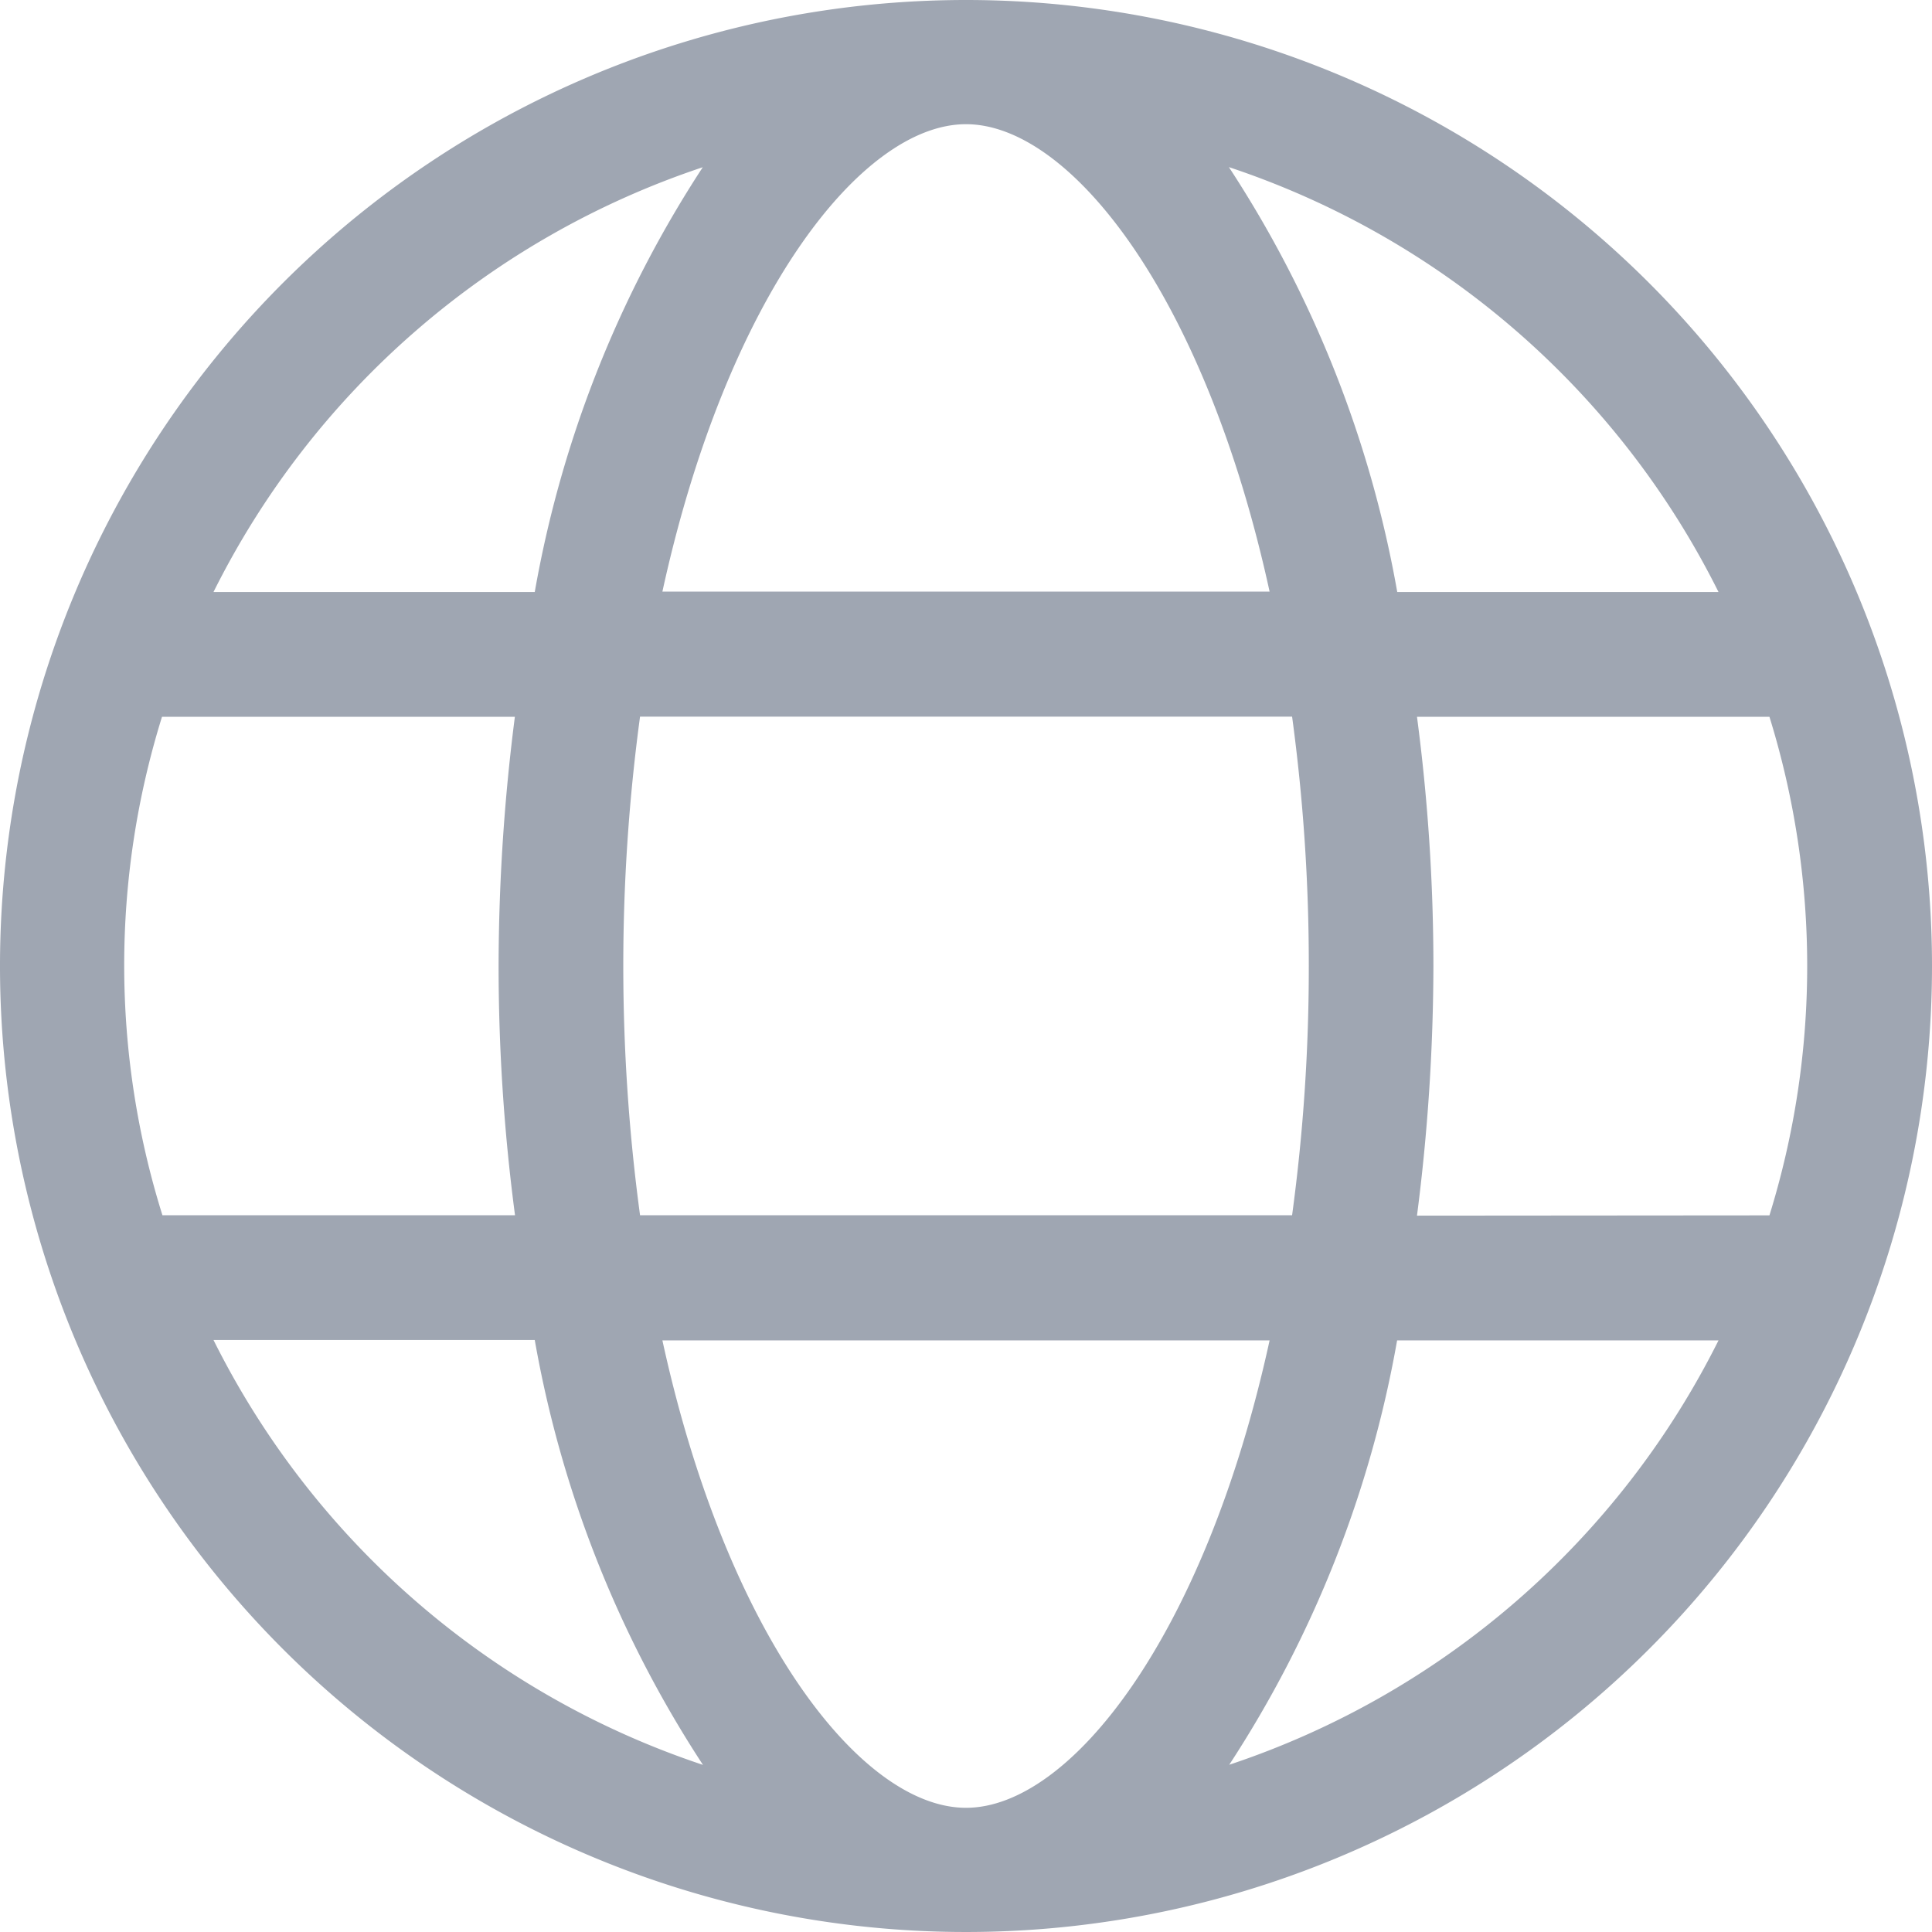 <svg xmlns="http://www.w3.org/2000/svg" width="14" height="14" viewBox="0 0 14 14">
  <path id="globe" d="M7,8a7,7,0,1,0,7,7A7,7,0,0,0,7,8Zm5.453,4.29H10.125A8.214,8.214,0,0,0,8.905,9.211,6.123,6.123,0,0,1,12.453,12.29ZM9.484,15a13.341,13.341,0,0,1-.121,1.806H4.638a13.5,13.5,0,0,1,0-3.613H9.363A13.341,13.341,0,0,1,9.484,15ZM7,8.9c.759,0,1.733,1.245,2.2,3.387H4.8C5.267,10.148,6.241,8.9,7,8.9Zm-1.905.308A8.222,8.222,0,0,0,3.875,12.29H1.547A6.123,6.123,0,0,1,5.095,9.211ZM.9,15a6.058,6.058,0,0,1,.274-1.806H3.731A14.314,14.314,0,0,0,3.613,15a13.806,13.806,0,0,0,.119,1.806H1.177A6.058,6.058,0,0,1,.9,15Zm.644,2.71H3.875a8.214,8.214,0,0,0,1.219,3.079A6.123,6.123,0,0,1,1.547,17.71ZM7,21.1c-.759,0-1.733-1.245-2.2-3.387H9.2C8.733,19.852,7.759,21.1,7,21.1Zm1.905-.308a8.222,8.222,0,0,0,1.219-3.079h2.329A6.123,6.123,0,0,1,8.905,20.789Zm1.363-3.983A14.314,14.314,0,0,0,10.387,15a13.806,13.806,0,0,0-.119-1.806h2.554a6.1,6.1,0,0,1,0,3.613Z" transform="translate(0 -8)" fill="#9fa6b2"/>
</svg>
